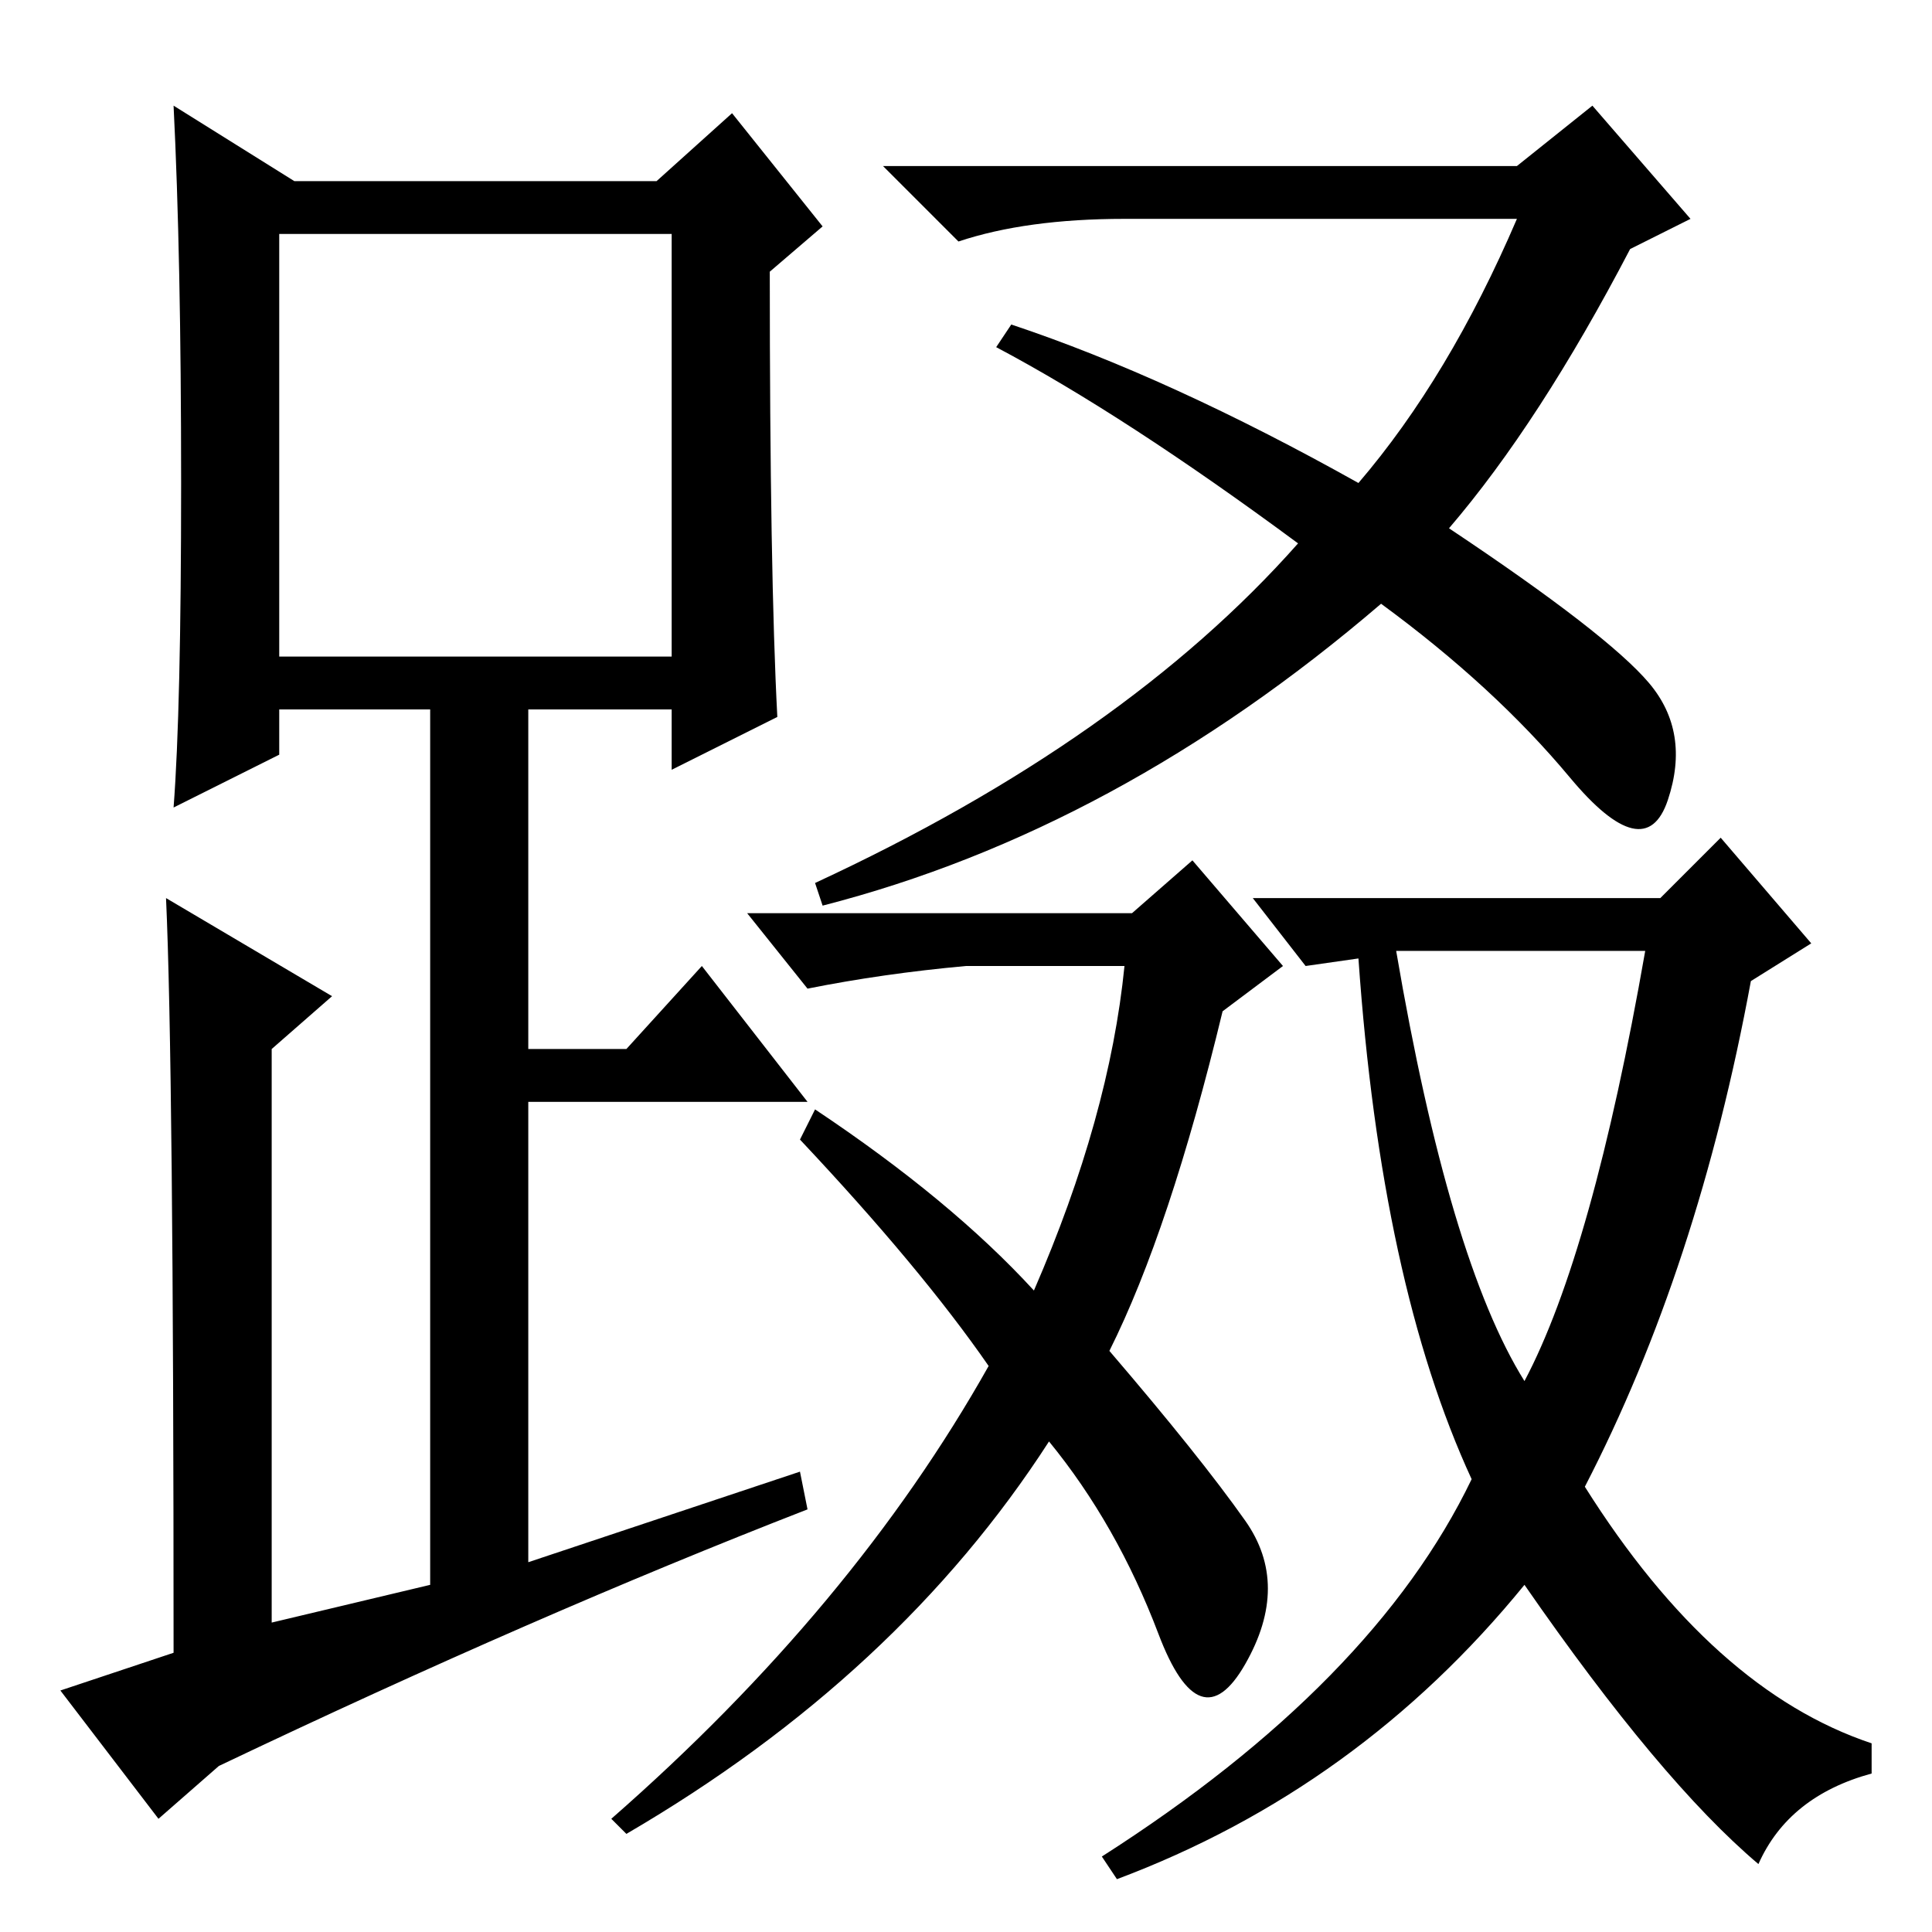 <?xml version="1.0" standalone="no"?>
<!DOCTYPE svg PUBLIC "-//W3C//DTD SVG 1.1//EN" "http://www.w3.org/Graphics/SVG/1.1/DTD/svg11.dtd" >
<svg xmlns="http://www.w3.org/2000/svg" xmlns:xlink="http://www.w3.org/1999/xlink" version="1.1" viewBox="0 -36 256 256">
  <g transform="matrix(1 0 0 -1 0 220)">
   <path fill="currentColor"
d="M103 161l-14 -7v8h-19v-45h13l10 11l14 -18h-37v-61l36 12l1 -5q-36 -14 -78 -34l-8 -7l-13 17l15 5q0 78 -1 100l22 -13l-8 -7v-76l21 5v116h-20v-6l-14 -7q1 13 1 43t-1 50l16 -10h48l10 9l12 -15l-7 -6q0 -40 1 -59zM37 169h52v56h-52v-56zM150 135l8 7l12 -14l-8 -6
q-7 -29 -15 -45q12 -14 18 -22.5t0 -19t-11.5 4t-14.5 25.5q-20 -31 -56 -52l-2 2q32 28 50 60q-9 13 -25 30l2 4q18 -12 29 -24q10 23 12 43h-21q-11 -1 -21 -3l-8 10h51zM202 73q9 17 16 57h-33q7 -41 17 -57zM220 137l8 8l12 -14l-8 -5q-7 -38 -22 -67q17 -27 38 -34v-4
q-11 -3 -15 -12q-13 11 -31 37q-22 -27 -54 -39l-2 3q36 23 49 50q-12 26 -15 69l-7 -1l-7 9h54zM201 234l10 8l13 -15l-8 -4q-12 -23 -24 -37q21 -14 26.5 -20.5t2.5 -15.5t-13 3t-25 23q-35 -30 -74 -40l-1 3q41 19 64 45q-23 17 -40 26l2 3q21 -7 46 -21q12 14 21 35h-52
q-13 0 -22 -3l-10 10h84z" />
  </g>

</svg>
